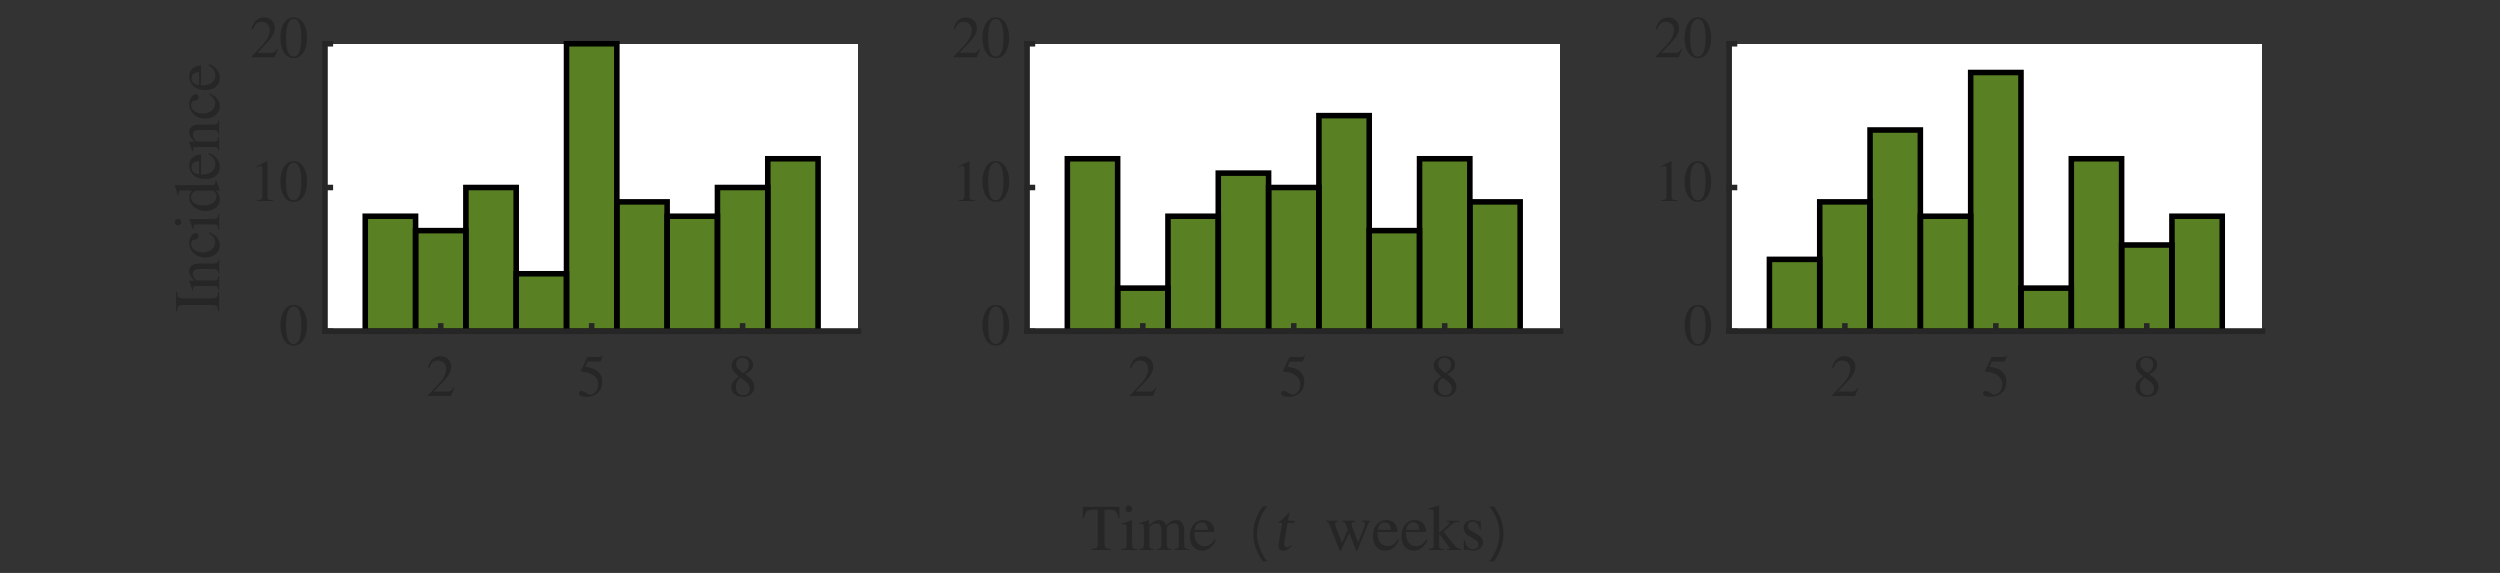 <?xml version="1.0"?>
<!DOCTYPE svg PUBLIC '-//W3C//DTD SVG 1.0//EN'
          'http://www.w3.org/TR/2001/REC-SVG-20010904/DTD/svg10.dtd'>
<svg xmlns:xlink="http://www.w3.org/1999/xlink" style="fill-opacity:1; color-rendering:auto; color-interpolation:auto; text-rendering:auto; stroke:black; stroke-linecap:square; stroke-miterlimit:10; shape-rendering:auto; stroke-opacity:1; fill:black; stroke-dasharray:none; font-weight:normal; stroke-width:1; font-family:'Dialog'; font-style:normal; stroke-linejoin:miter; font-size:12px; stroke-dashoffset:0; image-rendering:auto;" width="1200" height="275" xmlns="http://www.w3.org/2000/svg"
><rect width="100%" height="100%" fill="#333333" stroke="none"/><!--Generated by the Batik Graphics2D SVG Generator--><defs id="genericDefs"
  /><g
  ><defs id="defs1"
    ><clipPath clipPathUnits="userSpaceOnUse" id="clipPath1"
      ><path d="M0 0 L1200 0 L1200 275 L0 275 L0 0 Z"
      /></clipPath
    ></defs
    ><g style="fill:white; text-rendering:optimizeSpeed; color-rendering:optimizeSpeed; image-rendering:optimizeSpeed; shape-rendering:crispEdges; stroke:white; color-interpolation:sRGB;"
    ><path style="stroke:none;" d="M156 159 L412 159 L412 21 L156 21 Z"
    /></g
    ><g style="stroke-linecap:butt; fill:rgb(38,38,38); text-rendering:geometricPrecision; image-rendering:optimizeQuality; color-rendering:optimizeQuality; stroke-linejoin:round; stroke:rgb(38,38,38); color-interpolation:linearRGB; stroke-width:2.667;"
    ><line y2="159" style="fill:none;" x1="156" x2="412" y1="159"
    /></g
    ><g style="fill:rgb(89,129,36); text-rendering:optimizeSpeed; color-rendering:optimizeSpeed; image-rendering:optimizeSpeed; shape-rendering:crispEdges; stroke:rgb(89,129,36); color-interpolation:sRGB;"
    ><path style="stroke:none;" d="M199.472 159 L199.472 103.8 L175.321 103.8 L175.321 159 ZM223.623 159 L223.623 110.7 L199.472 110.7 L199.472 159 ZM247.774 159 L247.774 90 L223.623 90 L223.623 159 ZM271.925 159 L271.925 131.4 L247.774 131.4 L247.774 159 ZM296.075 159 L296.075 21 L271.925 21 L271.925 159 ZM320.226 159 L320.226 96.9 L296.075 96.9 L296.075 159 ZM344.377 159 L344.377 103.8 L320.226 103.8 L320.226 159 ZM368.528 159 L368.528 90 L344.377 90 L344.377 159 ZM392.679 159 L392.679 76.2 L368.528 76.2 L368.528 159 Z"
    /></g
    ><g style="text-rendering:geometricPrecision; stroke-width:2.667; color-interpolation:linearRGB; color-rendering:optimizeQuality; stroke-linecap:butt; image-rendering:optimizeQuality;"
    ><path d="M175.321 159 L175.321 103.8 L199.472 103.8 L199.472 159 Z" style="fill:none; fill-rule:evenodd;"
      /><path d="M199.472 159 L199.472 110.7 L223.623 110.7 L223.623 159 Z" style="fill:none; fill-rule:evenodd;"
      /><path d="M223.623 159 L223.623 90 L247.774 90 L247.774 159 Z" style="fill:none; fill-rule:evenodd;"
      /><path d="M247.774 159 L247.774 131.4 L271.925 131.4 L271.925 159 Z" style="fill:none; fill-rule:evenodd;"
      /><path d="M271.925 159 L271.925 21 L296.075 21 L296.075 159 Z" style="fill:none; fill-rule:evenodd;"
      /><path d="M296.075 159 L296.075 96.9 L320.226 96.9 L320.226 159 Z" style="fill:none; fill-rule:evenodd;"
      /><path d="M320.226 159 L320.226 103.8 L344.377 103.8 L344.377 159 Z" style="fill:none; fill-rule:evenodd;"
      /><path d="M344.377 159 L344.377 90 L368.528 90 L368.528 159 Z" style="fill:none; fill-rule:evenodd;"
      /><path d="M368.528 159 L368.528 76.2 L392.679 76.2 L392.679 159 Z" style="fill:none; fill-rule:evenodd;"
    /></g
    ><g style="fill:rgb(38,38,38); text-rendering:geometricPrecision; image-rendering:optimizeQuality; color-rendering:optimizeQuality; stroke-linejoin:round; stroke:rgb(38,38,38); color-interpolation:linearRGB; stroke-width:2.667;"
    ><line y2="159" style="fill:none;" x1="156" x2="412" y1="159"
      /><line y2="156.44" style="fill:none;" x1="211.547" x2="211.547" y1="159"
      /><line y2="156.44" style="fill:none;" x1="284" x2="284" y1="159"
      /><line y2="156.44" style="fill:none;" x1="356.453" x2="356.453" y1="159"
    /></g
    ><g transform="translate(211.547,167.097)" style="font-size:28.667px; fill:rgb(38,38,38); text-rendering:geometricPrecision; image-rendering:optimizeQuality; color-rendering:optimizeQuality; font-family:'aakar'; stroke:rgb(38,38,38); color-interpolation:linearRGB;"
    ><path style="stroke:none;" d="M6.453 19.125 L4.891 23 L-6.156 23 L-6.156 22.656 L-1.109 17.312 Q2.578 13.375 2.578 10 Q2.578 8.531 1.812 7.453 Q0.734 5.953 -1.484 5.953 Q-3.172 5.953 -4.219 7.203 Q-4.812 7.906 -5.531 9.625 L-6.125 9.484 Q-5.531 6.516 -3.75 5.078 Q-2.234 3.859 -0.125 3.859 Q1.922 3.859 3.469 5.258 Q5.016 6.656 5.016 8.953 Q5.016 10.938 3.672 13.031 Q2.938 14.188 1.391 15.859 L-3.375 20.844 L3.391 20.844 Q4.297 20.844 4.719 20.594 Q5.297 20.25 6.078 18.984 L6.453 19.125 Z"
    /></g
    ><g transform="translate(284,167.097)" style="font-size:28.667px; fill:rgb(38,38,38); text-rendering:geometricPrecision; image-rendering:optimizeQuality; color-rendering:optimizeQuality; font-family:'aakar'; stroke:rgb(38,38,38); color-interpolation:linearRGB;"
    ><path style="stroke:none;" d="M-1.875 6.484 L-3.062 8.891 Q-0.625 9.328 0.453 9.719 Q2.406 10.422 3.531 11.812 Q4.469 12.922 4.766 13.844 Q5.062 14.766 5.062 16.625 Q5.062 19.484 2.938 21.438 Q0.812 23.391 -2.531 23.391 Q-4.219 23.391 -5.156 22.938 Q-6.094 22.484 -6.094 21.703 Q-6.094 21.156 -5.812 20.875 Q-5.531 20.594 -4.953 20.594 Q-4.109 20.594 -3.266 21.125 Q-1.359 22.344 -0.859 22.344 Q0.703 22.344 1.812 21.125 Q3.078 19.75 3.078 17.312 Q3.078 14.281 0.188 12.641 Q-2.094 11.328 -4.984 11.328 Q-5.109 11.328 -5.164 11.219 Q-5.219 11.109 -5.156 10.969 L-2.078 4.25 L3.844 4.25 Q4.359 4.25 4.609 4.07 Q4.859 3.891 5.156 3.516 L5.406 3.719 L4.328 6.234 Q4.297 6.344 4.156 6.414 Q4.016 6.484 3.672 6.484 L-1.875 6.484 Z"
    /></g
    ><g transform="translate(356.453,167.097)" style="font-size:28.667px; fill:rgb(38,38,38); text-rendering:geometricPrecision; image-rendering:optimizeQuality; color-rendering:optimizeQuality; font-family:'aakar'; stroke:rgb(38,38,38); color-interpolation:linearRGB;"
    ><path style="stroke:none;" d="M-1 14.156 Q-2.047 15.016 -2.469 15.672 Q-3.266 16.875 -3.266 18.578 Q-3.266 20.281 -2.297 21.445 Q-1.328 22.609 0.328 22.609 Q1.719 22.609 2.586 21.773 Q3.453 20.938 3.453 19.438 Q3.453 17.703 1.859 16.312 Q1.188 15.719 -1 14.156 ZM-5.406 18.859 Q-5.406 16.859 -4.031 15.469 Q-3.516 14.953 -1.734 13.594 Q-3.453 12.062 -3.891 11.609 Q-5.25 10.141 -5.25 8.25 Q-5.25 6.234 -3.516 4.984 Q-1.953 3.859 0.047 3.859 Q2.375 3.859 3.734 5.047 Q5.016 6.156 5.016 7.875 Q5.016 9.609 3.703 10.844 Q3 11.531 1.219 12.5 Q3.875 14.391 4.844 15.922 Q5.609 17.141 5.609 18.75 Q5.609 20.359 4.562 21.609 Q3.047 23.391 -0.031 23.391 Q-2.531 23.391 -4.031 21.984 Q-5.406 20.672 -5.406 18.859 ZM-3.141 7.516 Q-3.141 8.922 -1.766 10.344 Q-1.047 11.078 0.391 11.984 Q1.578 11.188 2.125 10.531 Q3.047 9.375 3.047 7.734 Q3.047 6.453 2.297 5.609 Q1.438 4.641 -0.125 4.641 Q-1.594 4.641 -2.367 5.508 Q-3.141 6.375 -3.141 7.516 Z"
    /></g
    ><g style="fill:rgb(38,38,38); text-rendering:geometricPrecision; image-rendering:optimizeQuality; color-rendering:optimizeQuality; stroke-linejoin:round; stroke:rgb(38,38,38); color-interpolation:linearRGB; stroke-width:2.667;"
    ><line y2="21" style="fill:none;" x1="156" x2="156" y1="159"
      /><line y2="159" style="fill:none;" x1="156" x2="158.56" y1="159"
      /><line y2="90" style="fill:none;" x1="156" x2="158.56" y1="90"
      /><line y2="21" style="fill:none;" x1="156" x2="158.56" y1="21"
    /></g
    ><g transform="translate(147.903,159)" style="font-size:28.667px; fill:rgb(38,38,38); text-rendering:geometricPrecision; image-rendering:optimizeQuality; color-rendering:optimizeQuality; font-family:'aakar'; stroke:rgb(38,38,38); color-interpolation:linearRGB;"
    ><path style="stroke:none;" d="M-6.922 -11.906 Q-8.734 -11.906 -9.664 -9.586 Q-10.594 -7.266 -10.594 -2.875 Q-10.594 0.469 -10.125 2.5 Q-9.234 6.156 -6.922 6.156 Q-5.109 6.156 -4.172 3.906 Q-3.234 1.656 -3.234 -2.875 Q-3.234 -6.047 -3.719 -8.109 Q-4.594 -11.906 -6.922 -11.906 ZM-6.922 -12.641 Q-3.469 -12.641 -1.766 -9.016 Q-0.516 -6.359 -0.516 -2.875 Q-0.516 0.672 -1.766 3.297 Q-3.469 6.891 -6.922 6.891 Q-10.375 6.891 -12.078 3.297 Q-13.312 0.672 -13.312 -2.875 Q-13.312 -6.328 -12.078 -8.984 Q-10.375 -12.641 -6.922 -12.641 Z"
    /></g
    ><g transform="translate(147.903,90)" style="font-size:28.667px; fill:rgb(38,38,38); text-rendering:geometricPrecision; image-rendering:optimizeQuality; color-rendering:optimizeQuality; font-family:'aakar'; stroke:rgb(38,38,38); color-interpolation:linearRGB;"
    ><path style="stroke:none;" d="M-24.656 6.5 L-24.656 6.078 Q-23.219 6.078 -22.703 5.766 Q-21.969 5.312 -21.969 3.859 L-21.969 -8.969 Q-21.969 -9.594 -22.078 -9.844 Q-22.281 -10.297 -22.938 -10.297 Q-23.234 -10.297 -23.406 -10.234 Q-24.062 -9.984 -24.859 -9.672 L-24.859 -10.062 L-19.766 -12.641 L-19.531 -12.594 L-19.531 4.406 Q-19.531 5.391 -18.992 5.734 Q-18.453 6.078 -16.844 6.078 L-16.844 6.5 L-24.656 6.5 ZM-6.93 -11.906 Q-8.742 -11.906 -9.672 -9.586 Q-10.601 -7.266 -10.601 -2.875 Q-10.601 0.469 -10.133 2.5 Q-9.242 6.156 -6.93 6.156 Q-5.117 6.156 -4.18 3.906 Q-3.242 1.656 -3.242 -2.875 Q-3.242 -6.047 -3.726 -8.109 Q-4.601 -11.906 -6.93 -11.906 ZM-6.93 -12.641 Q-3.476 -12.641 -1.773 -9.016 Q-0.523 -6.359 -0.523 -2.875 Q-0.523 0.672 -1.773 3.297 Q-3.476 6.891 -6.93 6.891 Q-10.383 6.891 -12.086 3.297 Q-13.32 0.672 -13.32 -2.875 Q-13.32 -6.328 -12.086 -8.984 Q-10.383 -12.641 -6.93 -12.641 Z"
    /></g
    ><g transform="translate(147.903,21)" style="font-size:28.667px; fill:rgb(38,38,38); text-rendering:geometricPrecision; image-rendering:optimizeQuality; color-rendering:optimizeQuality; font-family:'aakar'; stroke:rgb(38,38,38); color-interpolation:linearRGB;"
    ><path style="stroke:none;" d="M-14.547 2.625 L-16.109 6.5 L-27.156 6.5 L-27.156 6.156 L-22.109 0.812 Q-18.422 -3.125 -18.422 -6.5 Q-18.422 -7.969 -19.188 -9.047 Q-20.266 -10.547 -22.484 -10.547 Q-24.172 -10.547 -25.219 -9.297 Q-25.812 -8.594 -26.531 -6.875 L-27.125 -7.016 Q-26.531 -9.984 -24.75 -11.422 Q-23.234 -12.641 -21.125 -12.641 Q-19.078 -12.641 -17.531 -11.242 Q-15.984 -9.844 -15.984 -7.547 Q-15.984 -5.562 -17.328 -3.469 Q-18.062 -2.312 -19.609 -0.641 L-24.375 4.344 L-17.609 4.344 Q-16.703 4.344 -16.281 4.094 Q-15.703 3.75 -14.922 2.484 L-14.547 2.625 ZM-6.93 -11.906 Q-8.742 -11.906 -9.672 -9.586 Q-10.601 -7.266 -10.601 -2.875 Q-10.601 0.469 -10.133 2.5 Q-9.242 6.156 -6.93 6.156 Q-5.117 6.156 -4.18 3.906 Q-3.242 1.656 -3.242 -2.875 Q-3.242 -6.047 -3.726 -8.109 Q-4.601 -11.906 -6.93 -11.906 ZM-6.93 -12.641 Q-3.476 -12.641 -1.773 -9.016 Q-0.523 -6.359 -0.523 -2.875 Q-0.523 0.672 -1.773 3.297 Q-3.476 6.891 -6.93 6.891 Q-10.383 6.891 -12.086 3.297 Q-13.32 0.672 -13.32 -2.875 Q-13.32 -6.328 -12.086 -8.984 Q-10.383 -12.641 -6.93 -12.641 Z"
    /></g
    ><g transform="translate(116.206,90) rotate(-90)" style="font-size:31.533px; fill:rgb(38,38,38); text-rendering:geometricPrecision; image-rendering:optimizeQuality; color-rendering:optimizeQuality; font-family:'aakar'; stroke:rgb(38,38,38); color-interpolation:linearRGB;"
    ><path style="stroke:none;" d="M-59.438 -11 L-59.438 -11.594 Q-57.5 -11.594 -56.953 -12.141 Q-56.406 -12.688 -56.406 -14.406 L-56.406 -28.281 Q-56.406 -30.062 -56.953 -30.578 Q-57.5 -31.094 -59.438 -31.094 L-59.438 -31.688 L-50.156 -31.688 L-50.156 -31.094 Q-51.969 -31.094 -52.594 -30.578 Q-53.219 -30.062 -53.219 -28.281 L-53.219 -14.406 Q-53.219 -12.656 -52.594 -12.125 Q-51.969 -11.594 -50.156 -11.594 L-50.156 -11 L-59.438 -11 ZM-47.246 -13.812 L-47.246 -21.562 Q-47.246 -22.875 -47.59 -23.281 Q-47.809 -23.562 -48.34 -23.562 Q-48.996 -23.562 -49.246 -23.438 L-49.246 -23.969 Q-46.934 -24.625 -44.934 -25.375 L-44.715 -25.312 L-44.715 -22.844 Q-43.246 -24.219 -42.559 -24.656 Q-41.434 -25.375 -40.152 -25.375 Q-38.746 -25.375 -37.809 -24.5 Q-36.496 -23.281 -36.496 -20.688 L-36.496 -13.531 Q-36.496 -12.406 -36.09 -11.938 Q-35.684 -11.469 -34.59 -11.469 L-34.59 -11 L-41.09 -11 L-41.09 -11.469 Q-40.09 -11.469 -39.684 -11.875 Q-39.121 -12.469 -39.121 -14.094 L-39.121 -20.625 Q-39.121 -22.125 -39.652 -22.891 Q-40.184 -23.656 -41.527 -23.656 Q-42.246 -23.656 -42.965 -23.219 Q-43.684 -22.781 -44.621 -21.875 L-44.621 -13.094 Q-44.621 -12.281 -44.168 -11.875 Q-43.715 -11.469 -42.559 -11.469 L-42.559 -11 L-49.184 -11 L-49.184 -11.469 Q-48.09 -11.469 -47.668 -11.953 Q-47.246 -12.438 -47.246 -13.812 ZM-21.913 -15.875 L-21.475 -15.594 Q-22.725 -12.969 -24.241 -11.828 Q-25.756 -10.688 -27.725 -10.688 Q-29.913 -10.688 -31.569 -12.312 Q-33.569 -14.281 -33.569 -17.656 Q-33.569 -21.281 -31.35 -23.438 Q-29.35 -25.375 -26.569 -25.375 Q-25.725 -25.375 -24.819 -25.109 Q-23.913 -24.844 -23.256 -24.391 Q-22.6 -23.938 -22.256 -23.328 Q-21.913 -22.719 -21.913 -22.219 Q-21.913 -21.625 -22.272 -21.234 Q-22.631 -20.844 -23.35 -20.844 Q-23.944 -20.844 -24.334 -21.25 Q-24.725 -21.656 -24.881 -22.281 L-25.069 -22.969 Q-25.288 -23.812 -25.569 -24.062 Q-26.006 -24.469 -27.131 -24.469 Q-28.475 -24.469 -29.569 -23.438 Q-31.163 -21.938 -31.163 -18.906 Q-31.163 -16.25 -29.788 -14.594 Q-28.413 -12.938 -26.381 -12.938 Q-24.85 -12.938 -23.694 -13.812 Q-22.881 -14.438 -21.913 -15.875 ZM-20.178 -11 L-20.178 -11.469 Q-18.647 -11.469 -18.178 -11.938 Q-17.71 -12.406 -17.71 -14.188 L-17.71 -21.438 Q-17.71 -22.656 -18.053 -23.062 Q-18.272 -23.312 -18.803 -23.312 Q-19.116 -23.312 -19.288 -23.297 Q-19.46 -23.281 -20.053 -23.188 L-20.053 -23.656 Q-18.585 -24.125 -17.647 -24.469 Q-16.022 -25.094 -15.21 -25.375 L-15.085 -25.281 L-15.085 -14.188 Q-15.085 -12.531 -14.694 -12 Q-14.303 -11.469 -12.772 -11.469 L-12.772 -11 L-20.178 -11 ZM-18.241 -30.75 Q-18.241 -31.312 -17.897 -31.75 Q-17.428 -32.344 -16.678 -32.344 Q-15.991 -32.344 -15.522 -31.875 Q-15.053 -31.406 -15.053 -30.75 Q-15.053 -30.062 -15.506 -29.609 Q-15.96 -29.156 -16.678 -29.156 Q-17.428 -29.156 -17.835 -29.688 Q-18.241 -30.219 -18.241 -30.75 ZM-1.493 -14.188 L-1.493 -21.375 Q-1.649 -22.875 -2.587 -23.688 Q-3.524 -24.5 -4.712 -24.5 Q-6.243 -24.5 -7.306 -23.219 Q-8.587 -21.656 -8.587 -18.719 Q-8.587 -15.5 -7.212 -13.781 Q-6.024 -12.312 -4.274 -12.312 Q-3.243 -12.312 -2.462 -12.828 Q-1.681 -13.344 -1.493 -14.188 ZM3.226 -12.812 L3.226 -12.312 L-1.368 -10.688 L-1.493 -10.781 L-1.493 -12.688 Q-2.306 -11.625 -3.352 -11.156 Q-4.399 -10.688 -5.587 -10.688 Q-8.181 -10.688 -9.727 -12.594 Q-11.274 -14.5 -11.274 -17.688 Q-11.274 -20.781 -9.352 -23.078 Q-7.431 -25.375 -4.806 -25.375 Q-3.774 -25.375 -3.056 -25.078 Q-2.337 -24.781 -1.493 -24.031 L-1.493 -28.906 Q-1.493 -29.812 -1.649 -30.062 Q-1.931 -30.5 -2.868 -30.5 L-3.618 -30.469 L-3.618 -30.969 Q-2.024 -31.375 -1.196 -31.625 Q-0.368 -31.875 0.976 -32.344 L1.132 -32.281 L1.132 -14.562 Q1.132 -13.469 1.382 -13.219 Q1.757 -12.812 3.226 -12.812 ZM16.028 -16.125 L16.528 -15.906 Q15.997 -14.281 14.809 -12.938 Q12.809 -10.688 9.903 -10.688 Q7.247 -10.688 5.653 -12.531 Q4.059 -14.375 4.059 -17.688 Q4.059 -21.594 6.309 -23.688 Q8.122 -25.375 10.434 -25.375 Q12.778 -25.375 14.153 -24.062 Q15.684 -22.625 15.934 -19.656 L6.215 -19.656 Q6.215 -15.906 7.903 -14.188 Q9.216 -12.844 11.184 -12.844 Q12.997 -12.844 14.372 -14.031 Q15.153 -14.719 16.028 -16.125 ZM6.309 -20.656 L12.747 -20.656 Q12.497 -22.281 12.091 -23 Q11.372 -24.25 9.747 -24.25 Q8.341 -24.25 7.512 -23.453 Q6.684 -22.656 6.309 -20.656 ZM19.45 -13.812 L19.45 -21.562 Q19.45 -22.875 19.106 -23.281 Q18.887 -23.562 18.356 -23.562 Q17.7 -23.562 17.45 -23.438 L17.45 -23.969 Q19.762 -24.625 21.762 -25.375 L21.981 -25.312 L21.981 -22.844 Q23.45 -24.219 24.137 -24.656 Q25.262 -25.375 26.544 -25.375 Q27.95 -25.375 28.887 -24.5 Q30.2 -23.281 30.2 -20.688 L30.2 -13.531 Q30.2 -12.406 30.606 -11.938 Q31.012 -11.469 32.106 -11.469 L32.106 -11 L25.606 -11 L25.606 -11.469 Q26.606 -11.469 27.012 -11.875 Q27.575 -12.469 27.575 -14.094 L27.575 -20.625 Q27.575 -22.125 27.044 -22.891 Q26.512 -23.656 25.169 -23.656 Q24.45 -23.656 23.731 -23.219 Q23.012 -22.781 22.075 -21.875 L22.075 -13.094 Q22.075 -12.281 22.528 -11.875 Q22.981 -11.469 24.137 -11.469 L24.137 -11 L17.512 -11 L17.512 -11.469 Q18.606 -11.469 19.028 -11.953 Q19.45 -12.438 19.45 -13.812 ZM44.783 -15.875 L45.221 -15.594 Q43.971 -12.969 42.455 -11.828 Q40.94 -10.688 38.971 -10.688 Q36.783 -10.688 35.127 -12.312 Q33.127 -14.281 33.127 -17.656 Q33.127 -21.281 35.346 -23.438 Q37.346 -25.375 40.127 -25.375 Q40.971 -25.375 41.877 -25.109 Q42.783 -24.844 43.44 -24.391 Q44.096 -23.938 44.44 -23.328 Q44.783 -22.719 44.783 -22.219 Q44.783 -21.625 44.424 -21.234 Q44.065 -20.844 43.346 -20.844 Q42.752 -20.844 42.361 -21.25 Q41.971 -21.656 41.815 -22.281 L41.627 -22.969 Q41.408 -23.812 41.127 -24.062 Q40.69 -24.469 39.565 -24.469 Q38.221 -24.469 37.127 -23.438 Q35.533 -21.938 35.533 -18.906 Q35.533 -16.25 36.908 -14.594 Q38.283 -12.938 40.315 -12.938 Q41.846 -12.938 43.002 -13.812 Q43.815 -14.438 44.783 -15.875 ZM58.768 -16.125 L59.268 -15.906 Q58.736 -14.281 57.549 -12.938 Q55.549 -10.688 52.643 -10.688 Q49.986 -10.688 48.393 -12.531 Q46.799 -14.375 46.799 -17.688 Q46.799 -21.594 49.049 -23.688 Q50.861 -25.375 53.174 -25.375 Q55.518 -25.375 56.893 -24.062 Q58.424 -22.625 58.674 -19.656 L48.955 -19.656 Q48.955 -15.906 50.643 -14.188 Q51.955 -12.844 53.924 -12.844 Q55.736 -12.844 57.111 -14.031 Q57.893 -14.719 58.768 -16.125 ZM49.049 -20.656 L55.486 -20.656 Q55.236 -22.281 54.83 -23 Q54.111 -24.25 52.486 -24.25 Q51.08 -24.25 50.252 -23.453 Q49.424 -22.656 49.049 -20.656 Z"
    /></g
    ><g style="fill:white; text-rendering:optimizeSpeed; color-rendering:optimizeSpeed; image-rendering:optimizeSpeed; shape-rendering:crispEdges; stroke:white; color-interpolation:sRGB;"
    ><path style="stroke:none;" d="M493 159 L749 159 L749 21 L493 21 Z"
    /></g
    ><g style="stroke-linecap:butt; fill:rgb(38,38,38); text-rendering:geometricPrecision; image-rendering:optimizeQuality; color-rendering:optimizeQuality; stroke-linejoin:round; stroke:rgb(38,38,38); color-interpolation:linearRGB; stroke-width:2.667;"
    ><line y2="159" style="fill:none;" x1="493" x2="749" y1="159"
    /></g
    ><g style="fill:rgb(89,129,36); text-rendering:optimizeSpeed; color-rendering:optimizeSpeed; image-rendering:optimizeSpeed; shape-rendering:crispEdges; stroke:rgb(89,129,36); color-interpolation:sRGB;"
    ><path style="stroke:none;" d="M536.472 159 L536.472 76.2 L512.321 76.2 L512.321 159 ZM560.623 159 L560.623 138.3 L536.472 138.3 L536.472 159 ZM584.774 159 L584.774 103.8 L560.623 103.8 L560.623 159 ZM608.924 159 L608.924 83.1 L584.774 83.1 L584.774 159 ZM633.076 159 L633.076 90 L608.924 90 L608.924 159 ZM657.226 159 L657.226 55.5 L633.076 55.5 L633.076 159 ZM681.377 159 L681.377 110.7 L657.226 110.7 L657.226 159 ZM705.528 159 L705.528 76.2 L681.377 76.2 L681.377 159 ZM729.679 159 L729.679 96.9 L705.528 96.9 L705.528 159 Z"
    /></g
    ><g style="text-rendering:geometricPrecision; stroke-width:2.667; color-interpolation:linearRGB; color-rendering:optimizeQuality; stroke-linecap:butt; image-rendering:optimizeQuality;"
    ><path d="M512.321 159 L512.321 76.2 L536.472 76.2 L536.472 159 Z" style="fill:none; fill-rule:evenodd;"
      /><path d="M536.472 159 L536.472 138.3 L560.623 138.3 L560.623 159 Z" style="fill:none; fill-rule:evenodd;"
      /><path d="M560.623 159 L560.623 103.8 L584.774 103.8 L584.774 159 Z" style="fill:none; fill-rule:evenodd;"
      /><path d="M584.774 159 L584.774 83.1 L608.924 83.1 L608.924 159 Z" style="fill:none; fill-rule:evenodd;"
      /><path d="M608.924 159 L608.924 90 L633.076 90 L633.076 159 Z" style="fill:none; fill-rule:evenodd;"
      /><path d="M633.076 159 L633.076 55.5 L657.226 55.5 L657.226 159 Z" style="fill:none; fill-rule:evenodd;"
      /><path d="M657.226 159 L657.226 110.7 L681.377 110.7 L681.377 159 Z" style="fill:none; fill-rule:evenodd;"
      /><path d="M681.377 159 L681.377 76.2 L705.528 76.2 L705.528 159 Z" style="fill:none; fill-rule:evenodd;"
      /><path d="M705.528 159 L705.528 96.9 L729.679 96.9 L729.679 159 Z" style="fill:none; fill-rule:evenodd;"
    /></g
    ><g style="fill:rgb(38,38,38); text-rendering:geometricPrecision; image-rendering:optimizeQuality; color-rendering:optimizeQuality; stroke-linejoin:round; stroke:rgb(38,38,38); color-interpolation:linearRGB; stroke-width:2.667;"
    ><line y2="159" style="fill:none;" x1="493" x2="749" y1="159"
      /><line y2="156.44" style="fill:none;" x1="548.547" x2="548.547" y1="159"
      /><line y2="156.44" style="fill:none;" x1="621" x2="621" y1="159"
      /><line y2="156.44" style="fill:none;" x1="693.453" x2="693.453" y1="159"
    /></g
    ><g transform="translate(548.547,167.097)" style="font-size:28.667px; fill:rgb(38,38,38); text-rendering:geometricPrecision; image-rendering:optimizeQuality; color-rendering:optimizeQuality; font-family:'aakar'; stroke:rgb(38,38,38); color-interpolation:linearRGB;"
    ><path style="stroke:none;" d="M6.453 19.125 L4.891 23 L-6.156 23 L-6.156 22.656 L-1.109 17.312 Q2.578 13.375 2.578 10 Q2.578 8.531 1.812 7.453 Q0.734 5.953 -1.484 5.953 Q-3.172 5.953 -4.219 7.203 Q-4.812 7.906 -5.531 9.625 L-6.125 9.484 Q-5.531 6.516 -3.75 5.078 Q-2.234 3.859 -0.125 3.859 Q1.922 3.859 3.469 5.258 Q5.016 6.656 5.016 8.953 Q5.016 10.938 3.672 13.031 Q2.938 14.188 1.391 15.859 L-3.375 20.844 L3.391 20.844 Q4.297 20.844 4.719 20.594 Q5.297 20.25 6.078 18.984 L6.453 19.125 Z"
    /></g
    ><g transform="translate(621,167.097)" style="font-size:28.667px; fill:rgb(38,38,38); text-rendering:geometricPrecision; image-rendering:optimizeQuality; color-rendering:optimizeQuality; font-family:'aakar'; stroke:rgb(38,38,38); color-interpolation:linearRGB;"
    ><path style="stroke:none;" d="M-1.875 6.484 L-3.062 8.891 Q-0.625 9.328 0.453 9.719 Q2.406 10.422 3.531 11.812 Q4.469 12.922 4.766 13.844 Q5.062 14.766 5.062 16.625 Q5.062 19.484 2.938 21.438 Q0.812 23.391 -2.531 23.391 Q-4.219 23.391 -5.156 22.938 Q-6.094 22.484 -6.094 21.703 Q-6.094 21.156 -5.812 20.875 Q-5.531 20.594 -4.953 20.594 Q-4.109 20.594 -3.266 21.125 Q-1.359 22.344 -0.859 22.344 Q0.703 22.344 1.812 21.125 Q3.078 19.75 3.078 17.312 Q3.078 14.281 0.188 12.641 Q-2.094 11.328 -4.984 11.328 Q-5.109 11.328 -5.164 11.219 Q-5.219 11.109 -5.156 10.969 L-2.078 4.25 L3.844 4.25 Q4.359 4.25 4.609 4.07 Q4.859 3.891 5.156 3.516 L5.406 3.719 L4.328 6.234 Q4.297 6.344 4.156 6.414 Q4.016 6.484 3.672 6.484 L-1.875 6.484 Z"
    /></g
    ><g transform="translate(693.453,167.097)" style="font-size:28.667px; fill:rgb(38,38,38); text-rendering:geometricPrecision; image-rendering:optimizeQuality; color-rendering:optimizeQuality; font-family:'aakar'; stroke:rgb(38,38,38); color-interpolation:linearRGB;"
    ><path style="stroke:none;" d="M-1 14.156 Q-2.047 15.016 -2.469 15.672 Q-3.266 16.875 -3.266 18.578 Q-3.266 20.281 -2.297 21.445 Q-1.328 22.609 0.328 22.609 Q1.719 22.609 2.586 21.773 Q3.453 20.938 3.453 19.438 Q3.453 17.703 1.859 16.312 Q1.188 15.719 -1 14.156 ZM-5.406 18.859 Q-5.406 16.859 -4.031 15.469 Q-3.516 14.953 -1.734 13.594 Q-3.453 12.062 -3.891 11.609 Q-5.25 10.141 -5.25 8.25 Q-5.25 6.234 -3.516 4.984 Q-1.953 3.859 0.047 3.859 Q2.375 3.859 3.734 5.047 Q5.016 6.156 5.016 7.875 Q5.016 9.609 3.703 10.844 Q3 11.531 1.219 12.5 Q3.875 14.391 4.844 15.922 Q5.609 17.141 5.609 18.75 Q5.609 20.359 4.562 21.609 Q3.047 23.391 -0.031 23.391 Q-2.531 23.391 -4.031 21.984 Q-5.406 20.672 -5.406 18.859 ZM-3.141 7.516 Q-3.141 8.922 -1.766 10.344 Q-1.047 11.078 0.391 11.984 Q1.578 11.188 2.125 10.531 Q3.047 9.375 3.047 7.734 Q3.047 6.453 2.297 5.609 Q1.438 4.641 -0.125 4.641 Q-1.594 4.641 -2.367 5.508 Q-3.141 6.375 -3.141 7.516 Z"
    /></g
    ><g transform="translate(519,264)" style="font-size:31.533px; fill:rgb(38,38,38); text-rendering:geometricPrecision; image-rendering:optimizeQuality; color-rendering:optimizeQuality; font-family:'aakar'; stroke:rgb(38,38,38); color-interpolation:linearRGB;"
    ><path style="stroke:none;" d="M14.125 -0.594 L14.125 0 L5 0 L5 -0.594 Q7 -0.594 7.531 -1.281 Q7.938 -1.812 7.938 -3.75 L7.938 -19.375 L6.25 -19.375 Q3.656 -19.375 2.719 -18.641 Q1.781 -17.906 1.281 -15.375 L0.719 -15.375 L0.719 -20.688 L18.344 -20.688 L18.344 -15.375 L17.781 -15.375 Q17.312 -17.906 16.375 -18.641 Q15.438 -19.375 12.812 -19.375 L11.125 -19.375 L11.125 -3.406 Q11.125 -1.75 11.672 -1.172 Q12.219 -0.594 14.125 -0.594 ZM19.314 0 L19.314 -0.469 Q20.845 -0.469 21.314 -0.938 Q21.783 -1.406 21.783 -3.188 L21.783 -10.438 Q21.783 -11.656 21.439 -12.062 Q21.22 -12.312 20.689 -12.312 Q20.377 -12.312 20.205 -12.297 Q20.033 -12.281 19.439 -12.188 L19.439 -12.656 Q20.908 -13.125 21.845 -13.469 Q23.47 -14.094 24.283 -14.375 L24.408 -14.281 L24.408 -3.188 Q24.408 -1.531 24.798 -1 Q25.189 -0.469 26.72 -0.469 L26.72 0 L19.314 0 ZM21.252 -19.75 Q21.252 -20.312 21.595 -20.75 Q22.064 -21.344 22.814 -21.344 Q23.502 -21.344 23.97 -20.875 Q24.439 -20.406 24.439 -19.75 Q24.439 -19.062 23.986 -18.609 Q23.533 -18.156 22.814 -18.156 Q22.064 -18.156 21.658 -18.688 Q21.252 -19.219 21.252 -19.75 ZM30.062 -2.656 L30.062 -10.562 Q30.062 -11.875 29.718 -12.281 Q29.499 -12.562 28.968 -12.562 Q28.468 -12.562 27.968 -12.438 L27.968 -12.969 Q30.218 -13.594 32.343 -14.375 L32.562 -14.312 L32.562 -11.969 Q34.218 -13.219 35.031 -13.688 Q36.249 -14.375 37.374 -14.375 Q38.781 -14.375 39.687 -13.562 Q40.406 -12.906 40.718 -11.75 Q41.562 -12.719 42.531 -13.344 Q44.124 -14.375 45.749 -14.375 Q47.906 -14.375 48.812 -12.469 Q49.437 -11.125 49.437 -8.812 L49.437 -2.375 Q49.437 -1.625 49.593 -1.281 Q49.874 -0.688 50.781 -0.531 L51.593 -0.469 L51.593 0 L44.749 0 L44.749 -0.469 Q46.062 -0.625 46.374 -0.906 Q46.812 -1.281 46.812 -2.719 L46.812 -9.312 Q46.812 -10.969 46.531 -11.625 Q46.031 -12.75 44.531 -12.75 Q43.281 -12.75 42.406 -12.219 Q41.656 -11.781 41.062 -10.844 L41.062 -2.969 Q41.062 -1.344 41.687 -0.844 Q42.156 -0.469 43.312 -0.469 L43.312 0 L36.312 0 L36.312 -0.469 Q37.499 -0.469 37.906 -0.812 Q38.437 -1.25 38.437 -2.688 L38.437 -9.469 Q38.437 -11.094 37.937 -11.922 Q37.437 -12.75 36.281 -12.75 Q34.874 -12.75 33.687 -11.906 Q32.687 -11.219 32.687 -10.906 L32.687 -2.094 Q32.687 -1.062 33.343 -0.719 Q33.812 -0.469 34.812 -0.469 L34.812 0 L27.874 0 L27.874 -0.469 Q29.03 -0.469 29.437 -0.75 Q30.062 -1.188 30.062 -2.656 ZM64.081 -5.125 L64.581 -4.906 Q64.049 -3.281 62.862 -1.938 Q60.862 0.312 57.956 0.312 Q55.299 0.312 53.706 -1.531 Q52.112 -3.375 52.112 -6.688 Q52.112 -10.594 54.362 -12.688 Q56.174 -14.375 58.487 -14.375 Q60.831 -14.375 62.206 -13.062 Q63.737 -11.625 63.987 -8.656 L54.268 -8.656 Q54.268 -4.906 55.956 -3.188 Q57.268 -1.844 59.237 -1.844 Q61.049 -1.844 62.424 -3.031 Q63.206 -3.719 64.081 -5.125 ZM54.362 -9.656 L60.799 -9.656 Q60.549 -11.281 60.143 -12 Q59.424 -13.25 57.799 -13.25 Q56.393 -13.25 55.565 -12.453 Q54.737 -11.656 54.362 -9.656 ZM89.394 5.469 L87.176 5.469 Q87.082 5.469 85.988 3.656 Q82.551 -2 82.551 -7.75 Q82.551 -13.75 85.957 -19.188 Q87.019 -20.875 87.176 -20.906 L89.363 -20.906 Q87.176 -18.719 85.738 -14.781 Q84.426 -11.062 84.394 -7.75 Q84.363 -4.125 85.863 -0.438 Q87.519 3.625 89.394 5.469 Z"
    /></g
    ><g transform="translate(611,264)" style="font-size:31.533px; fill:rgb(38,38,38); text-rendering:geometricPrecision; image-rendering:optimizeQuality; color-rendering:optimizeQuality; font-family:'aakar'; font-style:italic; stroke:rgb(38,38,38); color-interpolation:linearRGB;"
    ><path style="stroke:none;" d="M10.438 -14.062 L10.25 -13.062 L7.094 -13.062 L5.531 -4.125 Q5.328 -2.938 5.422 -2.375 Q5.609 -1.312 6.641 -1.312 Q7.328 -1.312 7.891 -1.688 Q8.203 -1.906 8.734 -2.406 L9.078 -2.062 Q8.344 -1.031 7.211 -0.359 Q6.078 0.312 5.016 0.312 Q3.703 0.312 3.125 -0.5 Q2.453 -1.469 2.828 -3.656 L4.469 -13.062 L2.812 -13.062 L2.734 -13.281 Q2.766 -13.469 3.469 -13.906 Q3.922 -14.188 4.328 -14.531 Q5.172 -15.281 6.016 -16.156 Q6.672 -16.844 7.766 -18.094 Q7.984 -18.094 7.906 -17.688 L7.281 -14.062 L10.438 -14.062 Z"
    /></g
    ><g transform="translate(636,264)" style="font-size:31.533px; fill:rgb(38,38,38); text-rendering:geometricPrecision; image-rendering:optimizeQuality; color-rendering:optimizeQuality; font-family:'aakar'; stroke:rgb(38,38,38); color-interpolation:linearRGB;"
    ><path style="stroke:none;" d="M17.844 -14.062 L21.688 -14.062 L21.688 -13.594 Q21.188 -13.438 21 -13.172 Q20.812 -12.906 20.406 -11.906 L16.094 -1.094 Q15.875 -0.594 15.688 -0.094 Q15.438 0.438 15.219 0.438 Q15.031 0.438 14.844 0.031 Q14.781 -0.125 14.469 -0.906 L11.625 -8.281 L8.125 -0.781 Q7.5 0.438 7.344 0.438 Q7.188 0.438 7.016 0.141 Q6.844 -0.156 6.531 -0.938 L2.312 -11.625 Q1.812 -12.844 1.562 -13.156 Q1.219 -13.594 0.656 -13.594 L0.656 -14.062 L6.281 -14.062 L6.281 -13.594 Q5.344 -13.5 5.094 -13.281 Q4.844 -13.062 4.844 -12.531 Q4.844 -11.844 6.438 -7.812 Q7.781 -4.406 8.125 -3.469 L10.969 -9.688 Q10.125 -12.219 9.656 -12.844 Q9.188 -13.469 8.188 -13.594 L8.188 -14.062 L14.531 -14.062 L14.531 -13.594 Q13.531 -13.438 13.25 -13.312 Q12.719 -13.062 12.719 -12.438 Q12.719 -12 12.844 -11.625 Q13.156 -10.906 13.375 -10.312 L15.875 -3.625 L18.688 -10.562 Q19.219 -11.781 19.219 -12.562 Q19.219 -13.031 18.875 -13.25 Q18.531 -13.469 17.844 -13.594 L17.844 -14.062 ZM34.982 -5.125 L35.482 -4.906 Q34.951 -3.281 33.763 -1.938 Q31.763 0.312 28.857 0.312 Q26.201 0.312 24.607 -1.531 Q23.013 -3.375 23.013 -6.688 Q23.013 -10.594 25.263 -12.688 Q27.076 -14.375 29.388 -14.375 Q31.732 -14.375 33.107 -13.062 Q34.638 -11.625 34.888 -8.656 L25.169 -8.656 Q25.169 -4.906 26.857 -3.188 Q28.169 -1.844 30.138 -1.844 Q31.951 -1.844 33.326 -3.031 Q34.107 -3.719 34.982 -5.125 ZM25.263 -9.656 L31.701 -9.656 Q31.451 -11.281 31.044 -12 Q30.326 -13.25 28.701 -13.25 Q27.294 -13.25 26.466 -12.453 Q25.638 -11.656 25.263 -9.656 ZM48.654 -5.125 L49.154 -4.906 Q48.623 -3.281 47.435 -1.938 Q45.435 0.312 42.529 0.312 Q39.873 0.312 38.279 -1.531 Q36.685 -3.375 36.685 -6.688 Q36.685 -10.594 38.935 -12.688 Q40.748 -14.375 43.06 -14.375 Q45.404 -14.375 46.779 -13.062 Q48.31 -11.625 48.56 -8.656 L38.841 -8.656 Q38.841 -4.906 40.529 -3.188 Q41.841 -1.844 43.81 -1.844 Q45.623 -1.844 46.998 -3.031 Q47.779 -3.719 48.654 -5.125 ZM38.935 -9.656 L45.373 -9.656 Q45.123 -11.281 44.716 -12 Q43.998 -13.25 42.373 -13.25 Q40.966 -13.25 40.138 -12.453 Q39.31 -11.656 38.935 -9.656 ZM49.794 0 L49.794 -0.469 Q51.419 -0.719 51.779 -1.031 Q52.138 -1.344 52.138 -2.562 L52.138 -17.625 Q52.138 -18.75 51.888 -19.141 Q51.638 -19.531 50.732 -19.531 L49.794 -19.469 L49.794 -19.969 Q50.982 -20.281 52.044 -20.562 Q53.107 -20.844 54.638 -21.344 L54.763 -21.281 L54.763 -8.281 L54.825 -8.219 L59.044 -11.969 Q59.763 -12.625 59.763 -13.031 Q59.763 -13.344 59.466 -13.484 Q59.169 -13.625 58.2 -13.625 L58.2 -14.062 L64.576 -14.062 L64.576 -13.594 Q63.075 -13.594 62.169 -13.125 Q60.763 -12.406 57.825 -9.656 L56.919 -8.812 L61.7 -2.75 Q62.763 -1.438 63.794 -0.875 Q64.576 -0.469 65.357 -0.469 L65.357 0 L58.544 0 L58.544 -0.469 L59.138 -0.469 Q59.794 -0.469 59.794 -0.969 Q59.794 -1.094 59.529 -1.453 Q59.263 -1.812 59.138 -2 L54.825 -7.75 L54.763 -2.094 Q54.763 -1.188 55.2 -0.844 Q55.638 -0.5 56.482 -0.5 L57.107 -0.469 L57.107 0 L49.794 0 ZM74.815 -9.812 L74.347 -9.812 Q73.878 -12.031 72.878 -12.938 Q72.097 -13.656 70.878 -13.656 Q69.722 -13.656 69.112 -13.016 Q68.503 -12.375 68.503 -11.625 Q68.503 -10.844 68.862 -10.312 Q69.222 -9.781 69.847 -9.406 L73.222 -7.406 Q74.565 -6.594 75.097 -5.938 Q75.847 -5.031 75.847 -3.719 Q75.847 -1.812 74.347 -0.688 Q73.034 0.312 71.315 0.312 Q70.565 0.312 69.315 0.031 Q68.065 -0.25 67.69 -0.25 Q67.253 -0.25 67.003 0.125 L66.597 0.125 L66.597 -4.75 L67.097 -4.75 Q67.534 -2.781 68.097 -1.938 Q69.128 -0.375 71.128 -0.375 Q72.097 -0.375 72.784 -0.844 Q73.659 -1.438 73.659 -2.656 Q73.659 -4.062 72.034 -4.969 L70.222 -6 Q67.94 -7.281 67.253 -8.297 Q66.565 -9.312 66.565 -10.562 Q66.565 -12.062 67.597 -13.125 Q68.815 -14.375 70.94 -14.375 Q71.628 -14.375 72.347 -14.172 Q73.065 -13.969 73.815 -13.75 Q74.097 -13.75 74.347 -14.094 L74.69 -14.094 L74.815 -9.812 ZM85.637 -7.75 Q85.637 -2.094 82.231 3.656 Q81.2 5.438 81.012 5.469 L78.793 5.469 Q80.637 3.625 82.262 -0.406 Q83.762 -4.156 83.793 -7.75 L83.668 -9.906 Q83.168 -14.688 80.168 -19.188 Q79.418 -20.312 78.825 -20.906 L81.012 -20.906 Q81.137 -20.906 82.2 -19.219 Q85.637 -13.812 85.637 -7.75 Z"
    /></g
    ><g style="fill:rgb(38,38,38); text-rendering:geometricPrecision; image-rendering:optimizeQuality; color-rendering:optimizeQuality; stroke-linejoin:round; stroke:rgb(38,38,38); color-interpolation:linearRGB; stroke-width:2.667;"
    ><line y2="21" style="fill:none;" x1="493" x2="493" y1="159"
      /><line y2="159" style="fill:none;" x1="493" x2="495.56" y1="159"
      /><line y2="90" style="fill:none;" x1="493" x2="495.56" y1="90"
      /><line y2="21" style="fill:none;" x1="493" x2="495.56" y1="21"
    /></g
    ><g transform="translate(484.903,159)" style="font-size:28.667px; fill:rgb(38,38,38); text-rendering:geometricPrecision; image-rendering:optimizeQuality; color-rendering:optimizeQuality; font-family:'aakar'; stroke:rgb(38,38,38); color-interpolation:linearRGB;"
    ><path style="stroke:none;" d="M-6.922 -11.906 Q-8.734 -11.906 -9.664 -9.586 Q-10.594 -7.266 -10.594 -2.875 Q-10.594 0.469 -10.125 2.5 Q-9.234 6.156 -6.922 6.156 Q-5.109 6.156 -4.172 3.906 Q-3.234 1.656 -3.234 -2.875 Q-3.234 -6.047 -3.719 -8.109 Q-4.594 -11.906 -6.922 -11.906 ZM-6.922 -12.641 Q-3.469 -12.641 -1.766 -9.016 Q-0.516 -6.359 -0.516 -2.875 Q-0.516 0.672 -1.766 3.297 Q-3.469 6.891 -6.922 6.891 Q-10.375 6.891 -12.078 3.297 Q-13.312 0.672 -13.312 -2.875 Q-13.312 -6.328 -12.078 -8.984 Q-10.375 -12.641 -6.922 -12.641 Z"
    /></g
    ><g transform="translate(484.903,90)" style="font-size:28.667px; fill:rgb(38,38,38); text-rendering:geometricPrecision; image-rendering:optimizeQuality; color-rendering:optimizeQuality; font-family:'aakar'; stroke:rgb(38,38,38); color-interpolation:linearRGB;"
    ><path style="stroke:none;" d="M-24.656 6.5 L-24.656 6.078 Q-23.219 6.078 -22.703 5.766 Q-21.969 5.312 -21.969 3.859 L-21.969 -8.969 Q-21.969 -9.594 -22.078 -9.844 Q-22.281 -10.297 -22.938 -10.297 Q-23.234 -10.297 -23.406 -10.234 Q-24.062 -9.984 -24.859 -9.672 L-24.859 -10.062 L-19.766 -12.641 L-19.531 -12.594 L-19.531 4.406 Q-19.531 5.391 -18.992 5.734 Q-18.453 6.078 -16.844 6.078 L-16.844 6.5 L-24.656 6.5 ZM-6.93 -11.906 Q-8.742 -11.906 -9.672 -9.586 Q-10.601 -7.266 -10.601 -2.875 Q-10.601 0.469 -10.133 2.5 Q-9.242 6.156 -6.93 6.156 Q-5.117 6.156 -4.18 3.906 Q-3.242 1.656 -3.242 -2.875 Q-3.242 -6.047 -3.726 -8.109 Q-4.601 -11.906 -6.93 -11.906 ZM-6.93 -12.641 Q-3.476 -12.641 -1.773 -9.016 Q-0.523 -6.359 -0.523 -2.875 Q-0.523 0.672 -1.773 3.297 Q-3.476 6.891 -6.93 6.891 Q-10.383 6.891 -12.086 3.297 Q-13.32 0.672 -13.32 -2.875 Q-13.32 -6.328 -12.086 -8.984 Q-10.383 -12.641 -6.93 -12.641 Z"
    /></g
    ><g transform="translate(484.903,21)" style="font-size:28.667px; fill:rgb(38,38,38); text-rendering:geometricPrecision; image-rendering:optimizeQuality; color-rendering:optimizeQuality; font-family:'aakar'; stroke:rgb(38,38,38); color-interpolation:linearRGB;"
    ><path style="stroke:none;" d="M-14.547 2.625 L-16.109 6.5 L-27.156 6.5 L-27.156 6.156 L-22.109 0.812 Q-18.422 -3.125 -18.422 -6.5 Q-18.422 -7.969 -19.188 -9.047 Q-20.266 -10.547 -22.484 -10.547 Q-24.172 -10.547 -25.219 -9.297 Q-25.812 -8.594 -26.531 -6.875 L-27.125 -7.016 Q-26.531 -9.984 -24.75 -11.422 Q-23.234 -12.641 -21.125 -12.641 Q-19.078 -12.641 -17.531 -11.242 Q-15.984 -9.844 -15.984 -7.547 Q-15.984 -5.562 -17.328 -3.469 Q-18.062 -2.312 -19.609 -0.641 L-24.375 4.344 L-17.609 4.344 Q-16.703 4.344 -16.281 4.094 Q-15.703 3.75 -14.922 2.484 L-14.547 2.625 ZM-6.93 -11.906 Q-8.742 -11.906 -9.672 -9.586 Q-10.601 -7.266 -10.601 -2.875 Q-10.601 0.469 -10.133 2.5 Q-9.242 6.156 -6.93 6.156 Q-5.117 6.156 -4.18 3.906 Q-3.242 1.656 -3.242 -2.875 Q-3.242 -6.047 -3.726 -8.109 Q-4.601 -11.906 -6.93 -11.906 ZM-6.93 -12.641 Q-3.476 -12.641 -1.773 -9.016 Q-0.523 -6.359 -0.523 -2.875 Q-0.523 0.672 -1.773 3.297 Q-3.476 6.891 -6.93 6.891 Q-10.383 6.891 -12.086 3.297 Q-13.32 0.672 -13.32 -2.875 Q-13.32 -6.328 -12.086 -8.984 Q-10.383 -12.641 -6.93 -12.641 Z"
    /></g
    ><g style="fill:white; text-rendering:optimizeSpeed; color-rendering:optimizeSpeed; image-rendering:optimizeSpeed; shape-rendering:crispEdges; stroke:white; color-interpolation:sRGB;"
    ><path style="stroke:none;" d="M830 159 L1086 159 L1086 21 L830 21 Z"
    /></g
    ><g style="stroke-linecap:butt; fill:rgb(38,38,38); text-rendering:geometricPrecision; image-rendering:optimizeQuality; color-rendering:optimizeQuality; stroke-linejoin:round; stroke:rgb(38,38,38); color-interpolation:linearRGB; stroke-width:2.667;"
    ><line y2="159" style="fill:none;" x1="830" x2="1086" y1="159"
    /></g
    ><g style="fill:rgb(89,129,36); text-rendering:optimizeSpeed; color-rendering:optimizeSpeed; image-rendering:optimizeSpeed; shape-rendering:crispEdges; stroke:rgb(89,129,36); color-interpolation:sRGB;"
    ><path style="stroke:none;" d="M873.472 159 L873.472 124.5 L849.321 124.5 L849.321 159 ZM897.623 159 L897.623 96.9 L873.472 96.9 L873.472 159 ZM921.774 159 L921.774 62.4 L897.623 62.4 L897.623 159 ZM945.924 159 L945.924 103.8 L921.774 103.8 L921.774 159 ZM970.076 159 L970.076 34.8 L945.924 34.8 L945.924 159 ZM994.226 159 L994.226 138.3 L970.076 138.3 L970.076 159 ZM1018.377 159 L1018.377 76.2 L994.226 76.2 L994.226 159 ZM1042.528 159 L1042.528 117.6 L1018.377 117.6 L1018.377 159 ZM1066.679 159 L1066.679 103.8 L1042.528 103.8 L1042.528 159 Z"
    /></g
    ><g style="text-rendering:geometricPrecision; stroke-width:2.667; color-interpolation:linearRGB; color-rendering:optimizeQuality; stroke-linecap:butt; image-rendering:optimizeQuality;"
    ><path d="M849.321 159 L849.321 124.5 L873.472 124.5 L873.472 159 Z" style="fill:none; fill-rule:evenodd;"
      /><path d="M873.472 159 L873.472 96.9 L897.623 96.9 L897.623 159 Z" style="fill:none; fill-rule:evenodd;"
      /><path d="M897.623 159 L897.623 62.4 L921.774 62.4 L921.774 159 Z" style="fill:none; fill-rule:evenodd;"
      /><path d="M921.774 159 L921.774 103.8 L945.924 103.8 L945.924 159 Z" style="fill:none; fill-rule:evenodd;"
      /><path d="M945.924 159 L945.924 34.8 L970.076 34.8 L970.076 159 Z" style="fill:none; fill-rule:evenodd;"
      /><path d="M970.076 159 L970.076 138.3 L994.226 138.3 L994.226 159 Z" style="fill:none; fill-rule:evenodd;"
      /><path d="M994.226 159 L994.226 76.2 L1018.377 76.2 L1018.377 159 Z" style="fill:none; fill-rule:evenodd;"
      /><path d="M1018.377 159 L1018.377 117.6 L1042.528 117.6 L1042.528 159 Z" style="fill:none; fill-rule:evenodd;"
      /><path d="M1042.528 159 L1042.528 103.8 L1066.679 103.8 L1066.679 159 Z" style="fill:none; fill-rule:evenodd;"
    /></g
    ><g style="fill:rgb(38,38,38); text-rendering:geometricPrecision; image-rendering:optimizeQuality; color-rendering:optimizeQuality; stroke-linejoin:round; stroke:rgb(38,38,38); color-interpolation:linearRGB; stroke-width:2.667;"
    ><line y2="159" style="fill:none;" x1="830" x2="1086" y1="159"
      /><line y2="156.44" style="fill:none;" x1="885.547" x2="885.547" y1="159"
      /><line y2="156.44" style="fill:none;" x1="958" x2="958" y1="159"
      /><line y2="156.44" style="fill:none;" x1="1030.453" x2="1030.453" y1="159"
    /></g
    ><g transform="translate(885.547,167.097)" style="font-size:28.667px; fill:rgb(38,38,38); text-rendering:geometricPrecision; image-rendering:optimizeQuality; color-rendering:optimizeQuality; font-family:'aakar'; stroke:rgb(38,38,38); color-interpolation:linearRGB;"
    ><path style="stroke:none;" d="M6.453 19.125 L4.891 23 L-6.156 23 L-6.156 22.656 L-1.109 17.312 Q2.578 13.375 2.578 10 Q2.578 8.531 1.812 7.453 Q0.734 5.953 -1.484 5.953 Q-3.172 5.953 -4.219 7.203 Q-4.812 7.906 -5.531 9.625 L-6.125 9.484 Q-5.531 6.516 -3.75 5.078 Q-2.234 3.859 -0.125 3.859 Q1.922 3.859 3.469 5.258 Q5.016 6.656 5.016 8.953 Q5.016 10.938 3.672 13.031 Q2.938 14.188 1.391 15.859 L-3.375 20.844 L3.391 20.844 Q4.297 20.844 4.719 20.594 Q5.297 20.25 6.078 18.984 L6.453 19.125 Z"
    /></g
    ><g transform="translate(958,167.097)" style="font-size:28.667px; fill:rgb(38,38,38); text-rendering:geometricPrecision; image-rendering:optimizeQuality; color-rendering:optimizeQuality; font-family:'aakar'; stroke:rgb(38,38,38); color-interpolation:linearRGB;"
    ><path style="stroke:none;" d="M-1.875 6.484 L-3.062 8.891 Q-0.625 9.328 0.453 9.719 Q2.406 10.422 3.531 11.812 Q4.469 12.922 4.766 13.844 Q5.062 14.766 5.062 16.625 Q5.062 19.484 2.938 21.438 Q0.812 23.391 -2.531 23.391 Q-4.219 23.391 -5.156 22.938 Q-6.094 22.484 -6.094 21.703 Q-6.094 21.156 -5.812 20.875 Q-5.531 20.594 -4.953 20.594 Q-4.109 20.594 -3.266 21.125 Q-1.359 22.344 -0.859 22.344 Q0.703 22.344 1.812 21.125 Q3.078 19.75 3.078 17.312 Q3.078 14.281 0.188 12.641 Q-2.094 11.328 -4.984 11.328 Q-5.109 11.328 -5.164 11.219 Q-5.219 11.109 -5.156 10.969 L-2.078 4.25 L3.844 4.25 Q4.359 4.25 4.609 4.07 Q4.859 3.891 5.156 3.516 L5.406 3.719 L4.328 6.234 Q4.297 6.344 4.156 6.414 Q4.016 6.484 3.672 6.484 L-1.875 6.484 Z"
    /></g
    ><g transform="translate(1030.453,167.097)" style="font-size:28.667px; fill:rgb(38,38,38); text-rendering:geometricPrecision; image-rendering:optimizeQuality; color-rendering:optimizeQuality; font-family:'aakar'; stroke:rgb(38,38,38); color-interpolation:linearRGB;"
    ><path style="stroke:none;" d="M-1 14.156 Q-2.047 15.016 -2.469 15.672 Q-3.266 16.875 -3.266 18.578 Q-3.266 20.281 -2.297 21.445 Q-1.328 22.609 0.328 22.609 Q1.719 22.609 2.586 21.773 Q3.453 20.938 3.453 19.438 Q3.453 17.703 1.859 16.312 Q1.188 15.719 -1 14.156 ZM-5.406 18.859 Q-5.406 16.859 -4.031 15.469 Q-3.516 14.953 -1.734 13.594 Q-3.453 12.062 -3.891 11.609 Q-5.25 10.141 -5.25 8.25 Q-5.25 6.234 -3.516 4.984 Q-1.953 3.859 0.047 3.859 Q2.375 3.859 3.734 5.047 Q5.016 6.156 5.016 7.875 Q5.016 9.609 3.703 10.844 Q3 11.531 1.219 12.5 Q3.875 14.391 4.844 15.922 Q5.609 17.141 5.609 18.75 Q5.609 20.359 4.562 21.609 Q3.047 23.391 -0.031 23.391 Q-2.531 23.391 -4.031 21.984 Q-5.406 20.672 -5.406 18.859 ZM-3.141 7.516 Q-3.141 8.922 -1.766 10.344 Q-1.047 11.078 0.391 11.984 Q1.578 11.188 2.125 10.531 Q3.047 9.375 3.047 7.734 Q3.047 6.453 2.297 5.609 Q1.438 4.641 -0.125 4.641 Q-1.594 4.641 -2.367 5.508 Q-3.141 6.375 -3.141 7.516 Z"
    /></g
    ><g style="fill:rgb(38,38,38); text-rendering:geometricPrecision; image-rendering:optimizeQuality; color-rendering:optimizeQuality; stroke-linejoin:round; stroke:rgb(38,38,38); color-interpolation:linearRGB; stroke-width:2.667;"
    ><line y2="21" style="fill:none;" x1="830" x2="830" y1="159"
      /><line y2="159" style="fill:none;" x1="830" x2="832.56" y1="159"
      /><line y2="90" style="fill:none;" x1="830" x2="832.56" y1="90"
      /><line y2="21" style="fill:none;" x1="830" x2="832.56" y1="21"
    /></g
    ><g transform="translate(821.903,159)" style="font-size:28.667px; fill:rgb(38,38,38); text-rendering:geometricPrecision; image-rendering:optimizeQuality; color-rendering:optimizeQuality; font-family:'aakar'; stroke:rgb(38,38,38); color-interpolation:linearRGB;"
    ><path style="stroke:none;" d="M-6.922 -11.906 Q-8.734 -11.906 -9.664 -9.586 Q-10.594 -7.266 -10.594 -2.875 Q-10.594 0.469 -10.125 2.5 Q-9.234 6.156 -6.922 6.156 Q-5.109 6.156 -4.172 3.906 Q-3.234 1.656 -3.234 -2.875 Q-3.234 -6.047 -3.719 -8.109 Q-4.594 -11.906 -6.922 -11.906 ZM-6.922 -12.641 Q-3.469 -12.641 -1.766 -9.016 Q-0.516 -6.359 -0.516 -2.875 Q-0.516 0.672 -1.766 3.297 Q-3.469 6.891 -6.922 6.891 Q-10.375 6.891 -12.078 3.297 Q-13.312 0.672 -13.312 -2.875 Q-13.312 -6.328 -12.078 -8.984 Q-10.375 -12.641 -6.922 -12.641 Z"
    /></g
    ><g transform="translate(821.903,90)" style="font-size:28.667px; fill:rgb(38,38,38); text-rendering:geometricPrecision; image-rendering:optimizeQuality; color-rendering:optimizeQuality; font-family:'aakar'; stroke:rgb(38,38,38); color-interpolation:linearRGB;"
    ><path style="stroke:none;" d="M-24.656 6.5 L-24.656 6.078 Q-23.219 6.078 -22.703 5.766 Q-21.969 5.312 -21.969 3.859 L-21.969 -8.969 Q-21.969 -9.594 -22.078 -9.844 Q-22.281 -10.297 -22.938 -10.297 Q-23.234 -10.297 -23.406 -10.234 Q-24.062 -9.984 -24.859 -9.672 L-24.859 -10.062 L-19.766 -12.641 L-19.531 -12.594 L-19.531 4.406 Q-19.531 5.391 -18.992 5.734 Q-18.453 6.078 -16.844 6.078 L-16.844 6.5 L-24.656 6.5 ZM-6.93 -11.906 Q-8.742 -11.906 -9.672 -9.586 Q-10.601 -7.266 -10.601 -2.875 Q-10.601 0.469 -10.133 2.5 Q-9.242 6.156 -6.93 6.156 Q-5.117 6.156 -4.18 3.906 Q-3.242 1.656 -3.242 -2.875 Q-3.242 -6.047 -3.726 -8.109 Q-4.601 -11.906 -6.93 -11.906 ZM-6.93 -12.641 Q-3.476 -12.641 -1.773 -9.016 Q-0.523 -6.359 -0.523 -2.875 Q-0.523 0.672 -1.773 3.297 Q-3.476 6.891 -6.93 6.891 Q-10.383 6.891 -12.086 3.297 Q-13.32 0.672 -13.32 -2.875 Q-13.32 -6.328 -12.086 -8.984 Q-10.383 -12.641 -6.93 -12.641 Z"
    /></g
    ><g transform="translate(821.903,21)" style="font-size:28.667px; fill:rgb(38,38,38); text-rendering:geometricPrecision; image-rendering:optimizeQuality; color-rendering:optimizeQuality; font-family:'aakar'; stroke:rgb(38,38,38); color-interpolation:linearRGB;"
    ><path style="stroke:none;" d="M-14.547 2.625 L-16.109 6.5 L-27.156 6.5 L-27.156 6.156 L-22.109 0.812 Q-18.422 -3.125 -18.422 -6.5 Q-18.422 -7.969 -19.188 -9.047 Q-20.266 -10.547 -22.484 -10.547 Q-24.172 -10.547 -25.219 -9.297 Q-25.812 -8.594 -26.531 -6.875 L-27.125 -7.016 Q-26.531 -9.984 -24.75 -11.422 Q-23.234 -12.641 -21.125 -12.641 Q-19.078 -12.641 -17.531 -11.242 Q-15.984 -9.844 -15.984 -7.547 Q-15.984 -5.562 -17.328 -3.469 Q-18.062 -2.312 -19.609 -0.641 L-24.375 4.344 L-17.609 4.344 Q-16.703 4.344 -16.281 4.094 Q-15.703 3.75 -14.922 2.484 L-14.547 2.625 ZM-6.93 -11.906 Q-8.742 -11.906 -9.672 -9.586 Q-10.601 -7.266 -10.601 -2.875 Q-10.601 0.469 -10.133 2.5 Q-9.242 6.156 -6.93 6.156 Q-5.117 6.156 -4.18 3.906 Q-3.242 1.656 -3.242 -2.875 Q-3.242 -6.047 -3.726 -8.109 Q-4.601 -11.906 -6.93 -11.906 ZM-6.93 -12.641 Q-3.476 -12.641 -1.773 -9.016 Q-0.523 -6.359 -0.523 -2.875 Q-0.523 0.672 -1.773 3.297 Q-3.476 6.891 -6.93 6.891 Q-10.383 6.891 -12.086 3.297 Q-13.32 0.672 -13.32 -2.875 Q-13.32 -6.328 -12.086 -8.984 Q-10.383 -12.641 -6.93 -12.641 Z"
    /></g
  ></g
></svg
>
